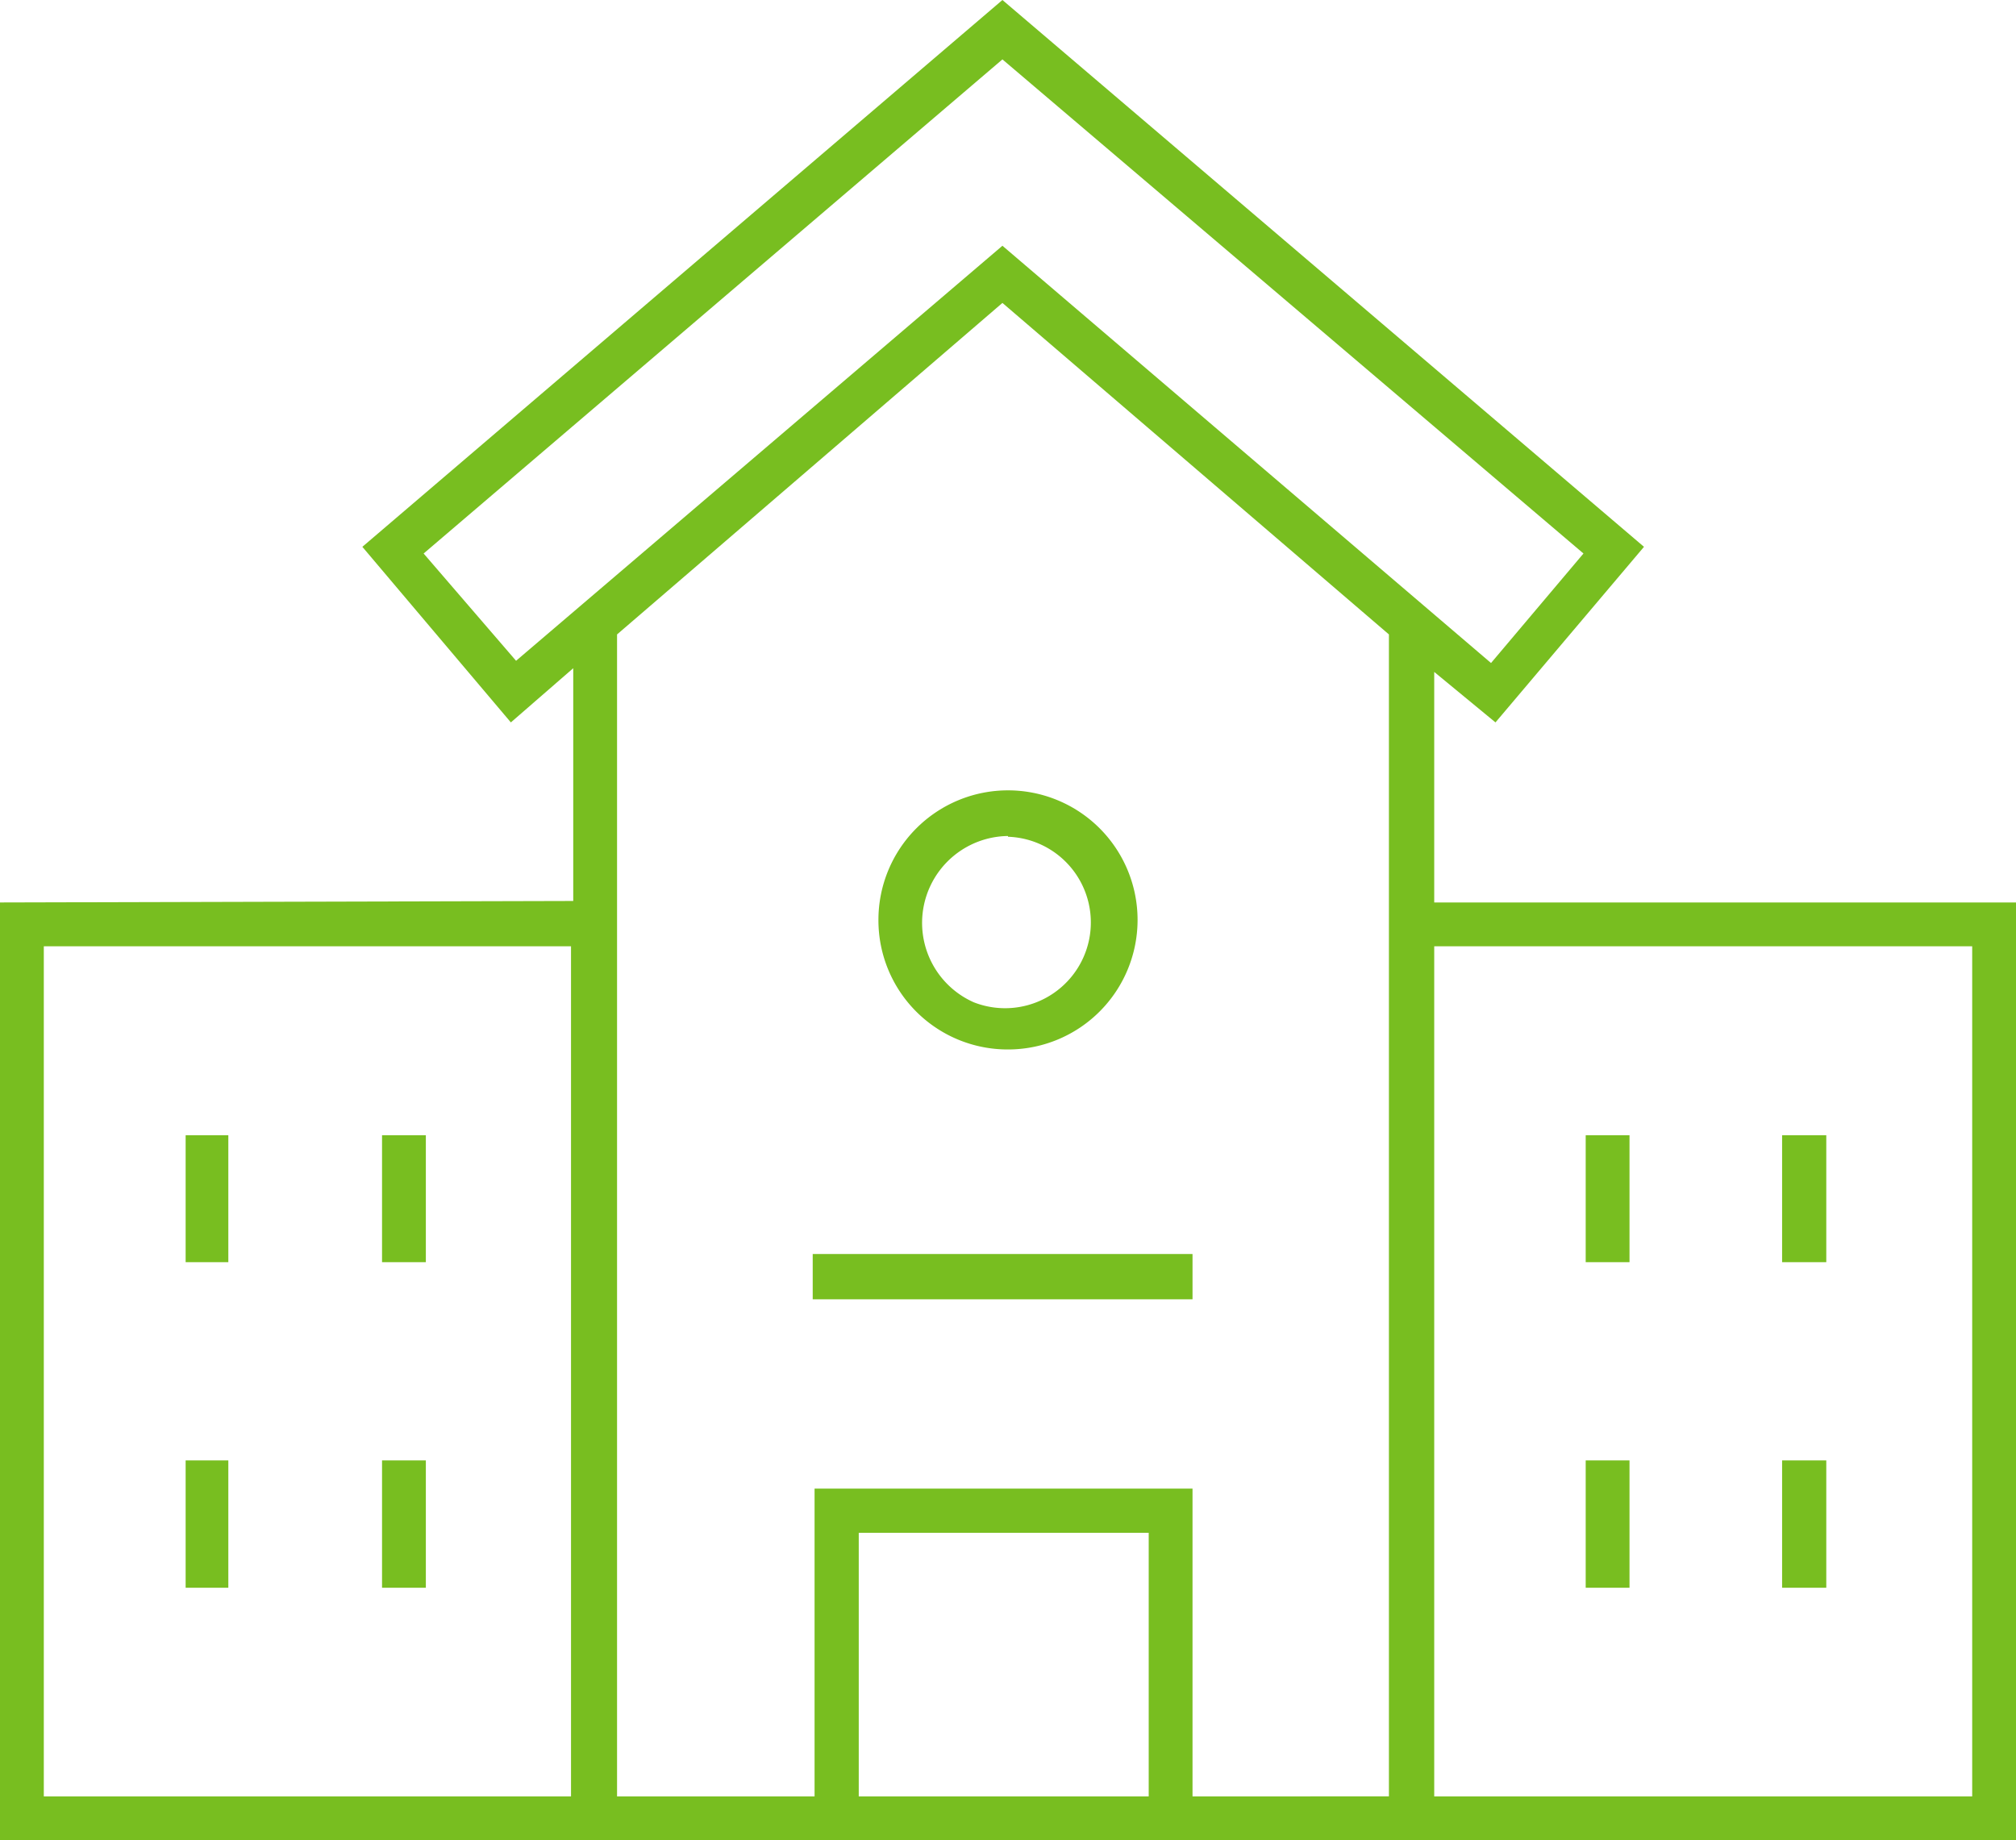 <svg xmlns="http://www.w3.org/2000/svg" width="54.3" height="49.57" viewBox="0 0 54.3 49.57"><title>education</title><g id="f4271c5a-78a2-4fe0-9227-a3580b630d83" data-name="Layer 2"><g id="e25d151d-cc71-4ceb-889b-8c12a5b5df3c" data-name="Layer 1"><path d="M0,24.31V49.57H54.3V24.31H38.63V18.1l1.65,1.36,4-4.73L27,0,9.76,14.73l4,4.73L15.44,18v6.27ZM1.18,48.39V25.49h14.2v22.9Zm29.76,0H23.13v-7.1h7.81Zm22.18-22.9v22.9H38.63V25.49ZM11.41,14.91,27,1.6,42.65,14.91l-2.49,2.95L27,6.62,13.9,17.8ZM27,8.16l10.41,8.93v31.3H32.12V40.1H21.94v8.29H16.62V17.09Z" fill="#78be20"/><path d="M21.89,33.78H32.12V35H21.89Z" fill="#78be20"/><path d="M5,30.58H6.15V34H5Z" fill="#78be20"/><path d="M10.29,30.58h1.18V34H10.29Z" fill="#78be20"/><path d="M5,39.34H6.15v3.43H5Z" fill="#78be20"/><path d="M10.29,39.34h1.18v3.43H10.29Z" fill="#78be20"/><path d="M42.71,30.58h1.18V34H42.71Z" fill="#78be20"/><path d="M48,30.58h1.19V34H48Z" fill="#78be20"/><path d="M42.71,39.34h1.18v3.43H42.71Z" fill="#78be20"/><path d="M48,39.34h1.19v3.43H48Z" fill="#78be20"/><path d="M27.15,28.27a3.49,3.49,0,1,0-3.49-3.49A3.48,3.48,0,0,0,27.15,28.27Zm0-5.73A2.31,2.31,0,1,1,26.23,27a2.34,2.34,0,0,1,.92-4.48Z" fill="#78be20"/></g></g></svg>